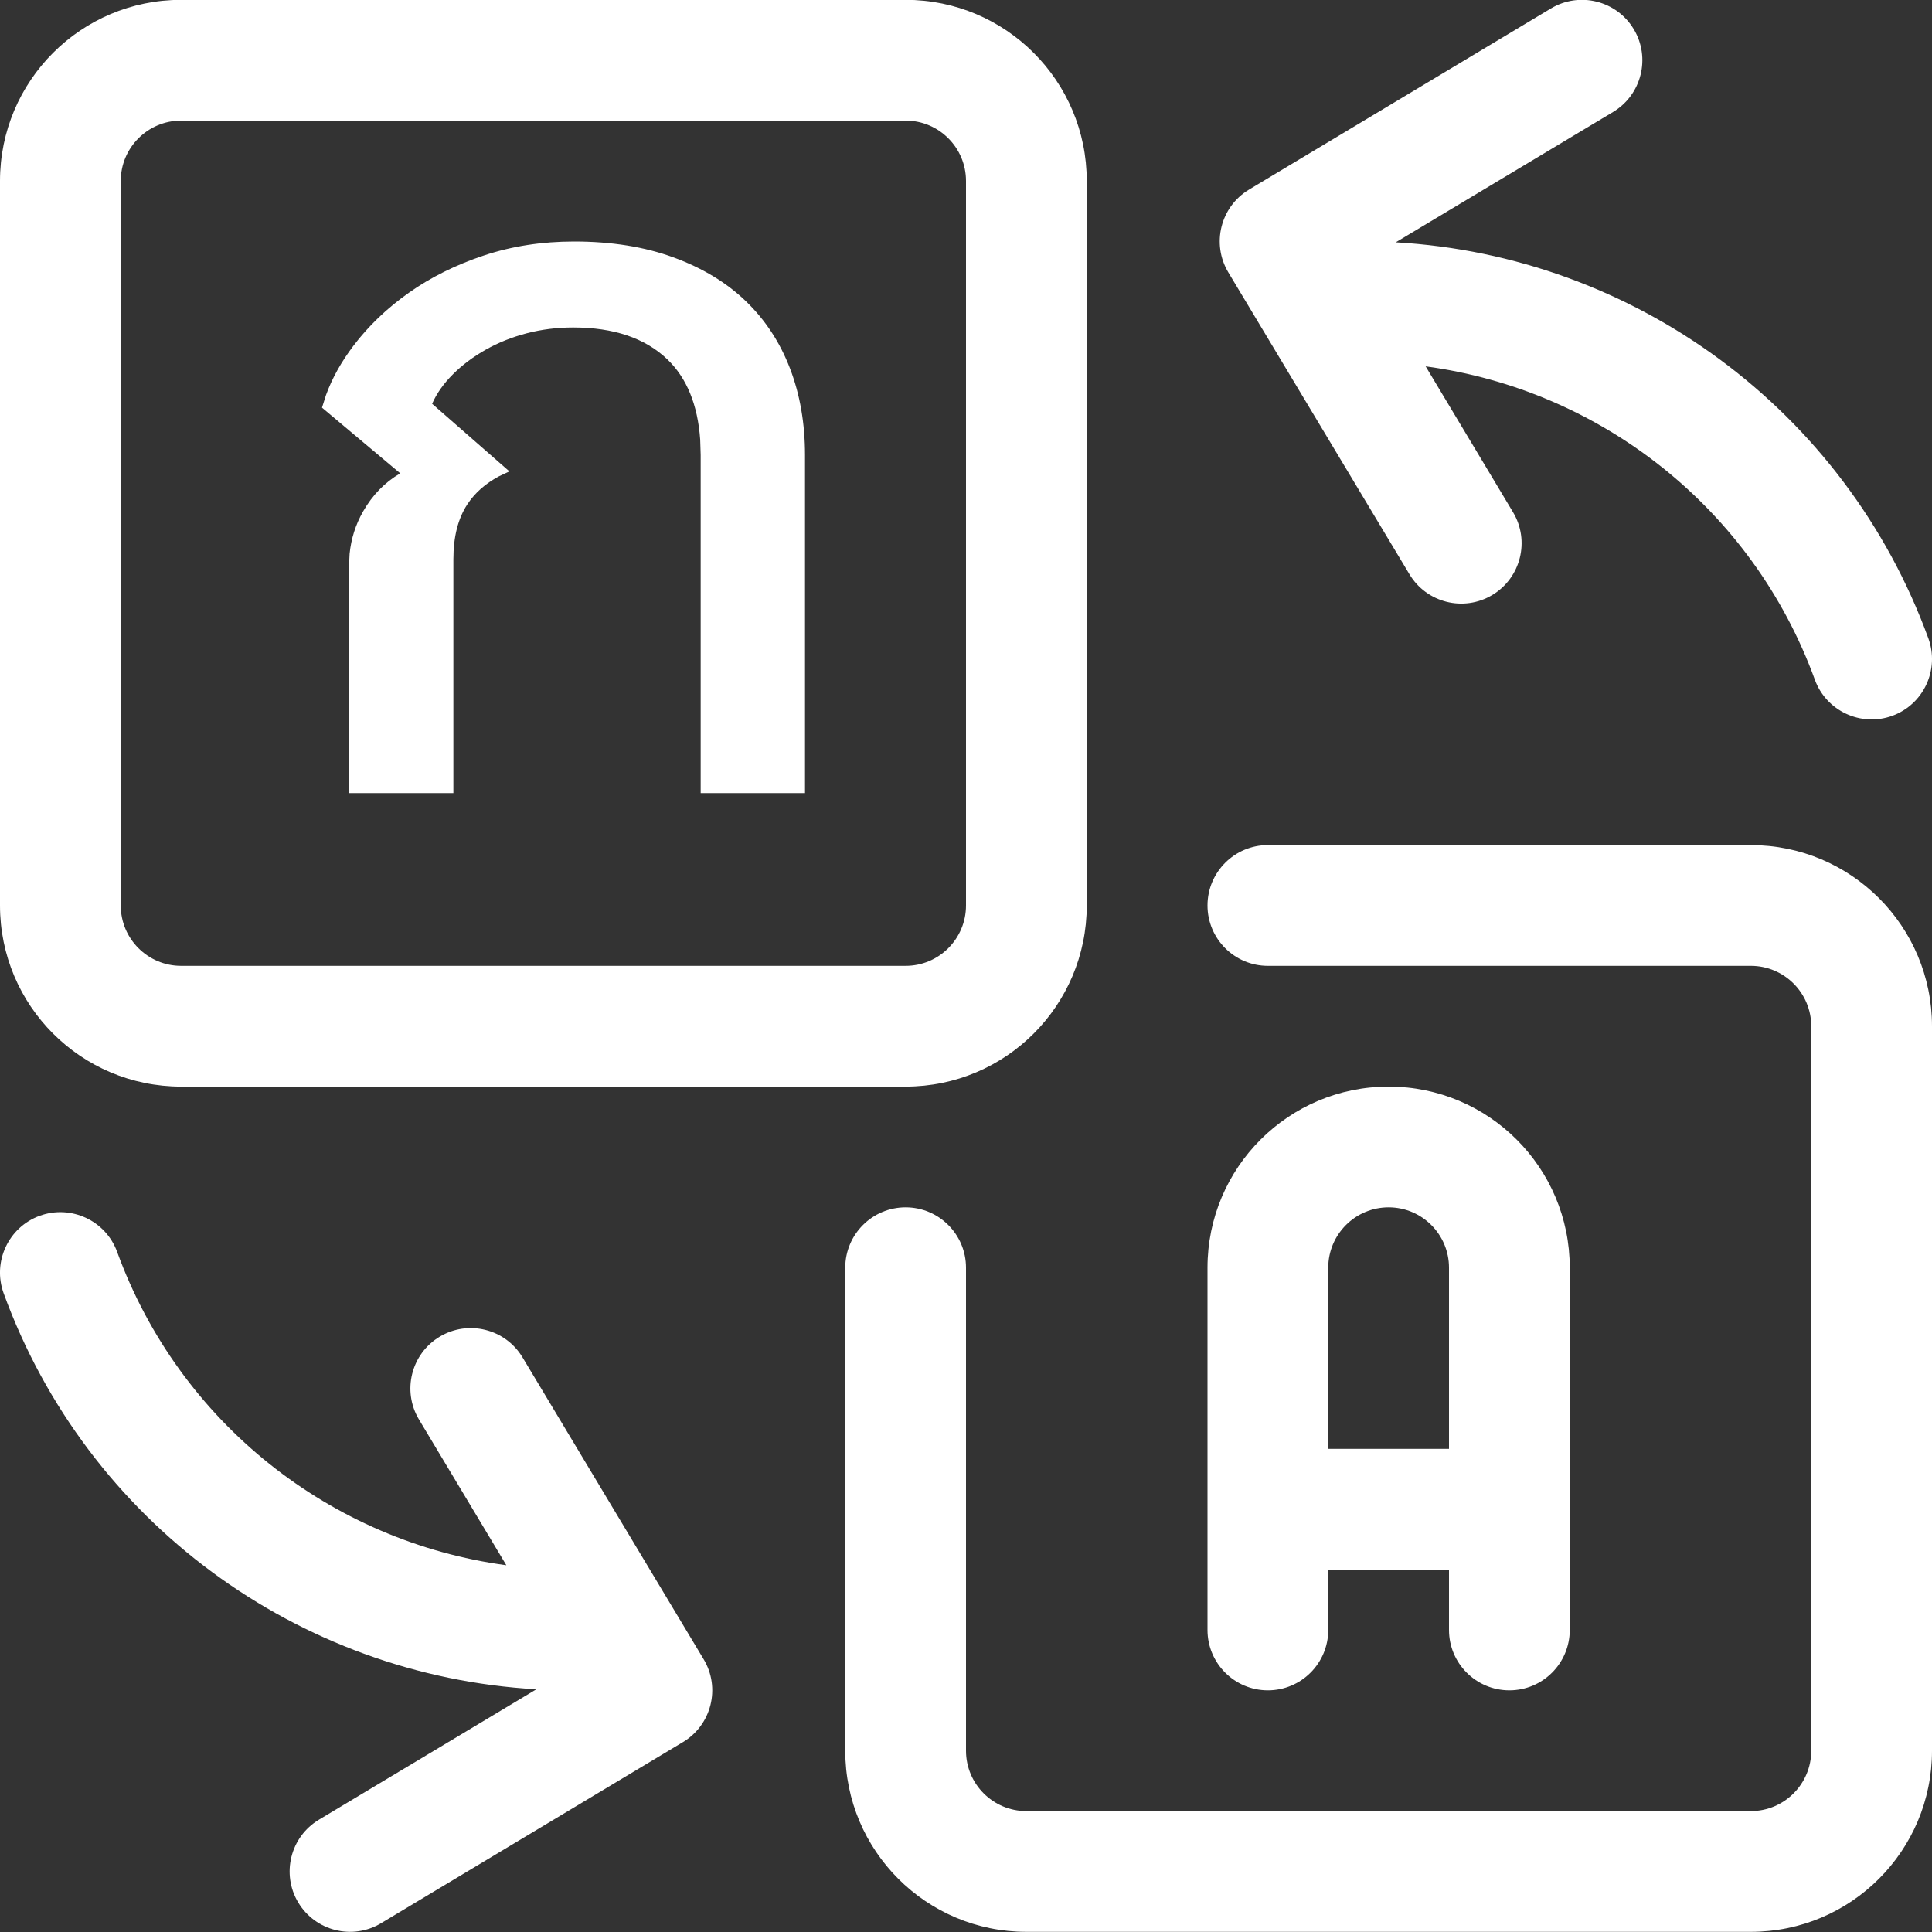 <?xml version="1.0" encoding="UTF-8"?>
<svg width="24px" height="24px" viewBox="0 0 24 24" version="1.1" xmlns="http://www.w3.org/2000/svg" xmlns:xlink="http://www.w3.org/1999/xlink">
    <rect x="0" y="0" width="24" height="24" fill="#333333" stroke="none"/>
    <title>Combined Shape</title>
    <g id="Symbols" stroke="none" stroke-width="1" fill="none" fill-rule="evenodd">
        <g id="Icons-/-Language" fill="#FFFFFF" fill-rule="nonzero">
            <path d="M1.455,15.551 C2.229,17.678 4.115,19.151 6.29,19.444 L5.205,17.634 C4.992,17.279 5.107,16.818 5.462,16.605 C5.817,16.392 6.278,16.507 6.491,16.862 L8.741,20.612 C8.954,20.967 8.839,21.428 8.484,21.641 L4.734,23.891 C4.379,24.104 3.918,23.989 3.705,23.634 C3.492,23.279 3.607,22.818 3.962,22.605 L6.663,20.985 C3.706,20.817 1.081,18.908 0.045,16.065 C-0.096,15.676 0.104,15.245 0.493,15.103 C0.882,14.962 1.313,15.162 1.455,15.551 Z M21.75,10.498 C22.993,10.498 24,11.505 24,12.748 L24,21.748 C24,22.991 22.993,23.998 21.75,23.998 L12.75,23.998 C11.507,23.998 10.5,22.991 10.5,21.748 L10.5,15.748 C10.5,15.334 10.836,14.998 11.25,14.998 C11.664,14.998 12,15.334 12,15.748 L12,21.748 C12,22.162 12.336,22.498 12.75,22.498 L21.75,22.498 C22.164,22.498 22.5,22.162 22.5,21.748 L22.5,12.748 C22.5,12.334 22.164,11.998 21.75,11.998 L15.75,11.998 C15.336,11.998 15,11.662 15,11.248 C15,10.834 15.336,10.498 15.75,10.498 L21.75,10.498 Z M17.25,13.498 C18.493,13.498 19.5,14.505 19.5,15.748 L19.5,20.248 C19.5,20.662 19.164,20.998 18.75,20.998 C18.336,20.998 18,20.662 18,20.248 L18,19.498 L16.5,19.498 L16.5,20.248 C16.5,20.662 16.164,20.998 15.75,20.998 C15.336,20.998 15,20.662 15,20.248 L15,15.748 C15,14.505 16.007,13.498 17.25,13.498 Z M17.25,14.998 C16.836,14.998 16.5,15.334 16.5,15.748 L16.5,17.998 L18,17.998 L18,15.748 C18,15.334 17.664,14.998 17.25,14.998 Z M11.25,-0.002 C12.493,-0.002 13.5,1.005 13.5,2.248 L13.5,11.248 C13.5,12.491 12.493,13.498 11.25,13.498 L2.25,13.498 C1.007,13.498 2.51798574e-12,12.491 2.51798574e-12,11.248 L2.51798574e-12,2.248 C2.51798574e-12,1.005 1.007,-0.002 2.25,-0.002 L11.25,-0.002 Z M11.25,1.498 L2.25,1.498 C1.836,1.498 1.5,1.834 1.5,2.248 L1.5,11.248 C1.5,11.662 1.836,11.998 2.25,11.998 L11.25,11.998 C11.664,11.998 12,11.662 12,11.248 L12,2.248 C12,1.834 11.664,1.498 11.25,1.498 Z M7.132,3 C7.596,3 8.008,3.066 8.368,3.198 C8.728,3.33 9.028,3.512 9.268,3.744 C9.508,3.976 9.69,4.254 9.814,4.578 C9.938,4.902 10,5.26 10,5.652 L10,5.652 L10,9.852 L8.704,9.852 L8.704,5.652 L8.698,5.46 C8.667,5.027 8.531,4.695 8.29,4.464 C8.014,4.2 7.624,4.068 7.12,4.068 C6.92,4.068 6.728,4.092 6.544,4.14 C6.36,4.188 6.19,4.256 6.034,4.344 C5.878,4.432 5.742,4.534 5.626,4.65 C5.51,4.766 5.424,4.888 5.368,5.016 L5.368,5.016 L6.328,5.856 L6.196,5.918 C6.029,6.008 5.899,6.123 5.806,6.264 C5.69,6.44 5.632,6.668 5.632,6.948 L5.632,6.948 L5.632,9.852 L4.336,9.852 L4.336,7.02 L4.343,6.878 C4.362,6.692 4.417,6.517 4.51,6.354 C4.626,6.15 4.78,5.992 4.972,5.88 L4.972,5.88 L4,5.064 L4.05,4.907 C4.126,4.698 4.24,4.494 4.39,4.296 C4.578,4.048 4.808,3.828 5.08,3.636 C5.352,3.444 5.662,3.29 6.01,3.174 C6.358,3.058 6.732,3 7.132,3 Z M20.295,0.362 C20.508,0.717 20.393,1.178 20.038,1.391 L17.339,3.01 C20.295,3.179 22.919,5.087 23.955,7.93 C24.096,8.319 23.896,8.75 23.507,8.892 C23.118,9.033 22.687,8.833 22.545,8.444 C21.771,6.317 19.885,4.844 17.71,4.551 L18.795,6.362 C19.008,6.717 18.893,7.178 18.538,7.391 C18.183,7.604 17.722,7.489 17.509,7.134 L15.259,3.384 C15.046,3.029 15.161,2.568 15.516,2.355 L19.266,0.105 C19.621,-0.108 20.082,0.007 20.295,0.362 Z" id="Combined-Shape"></path>
        </g>
    </g>
</svg>